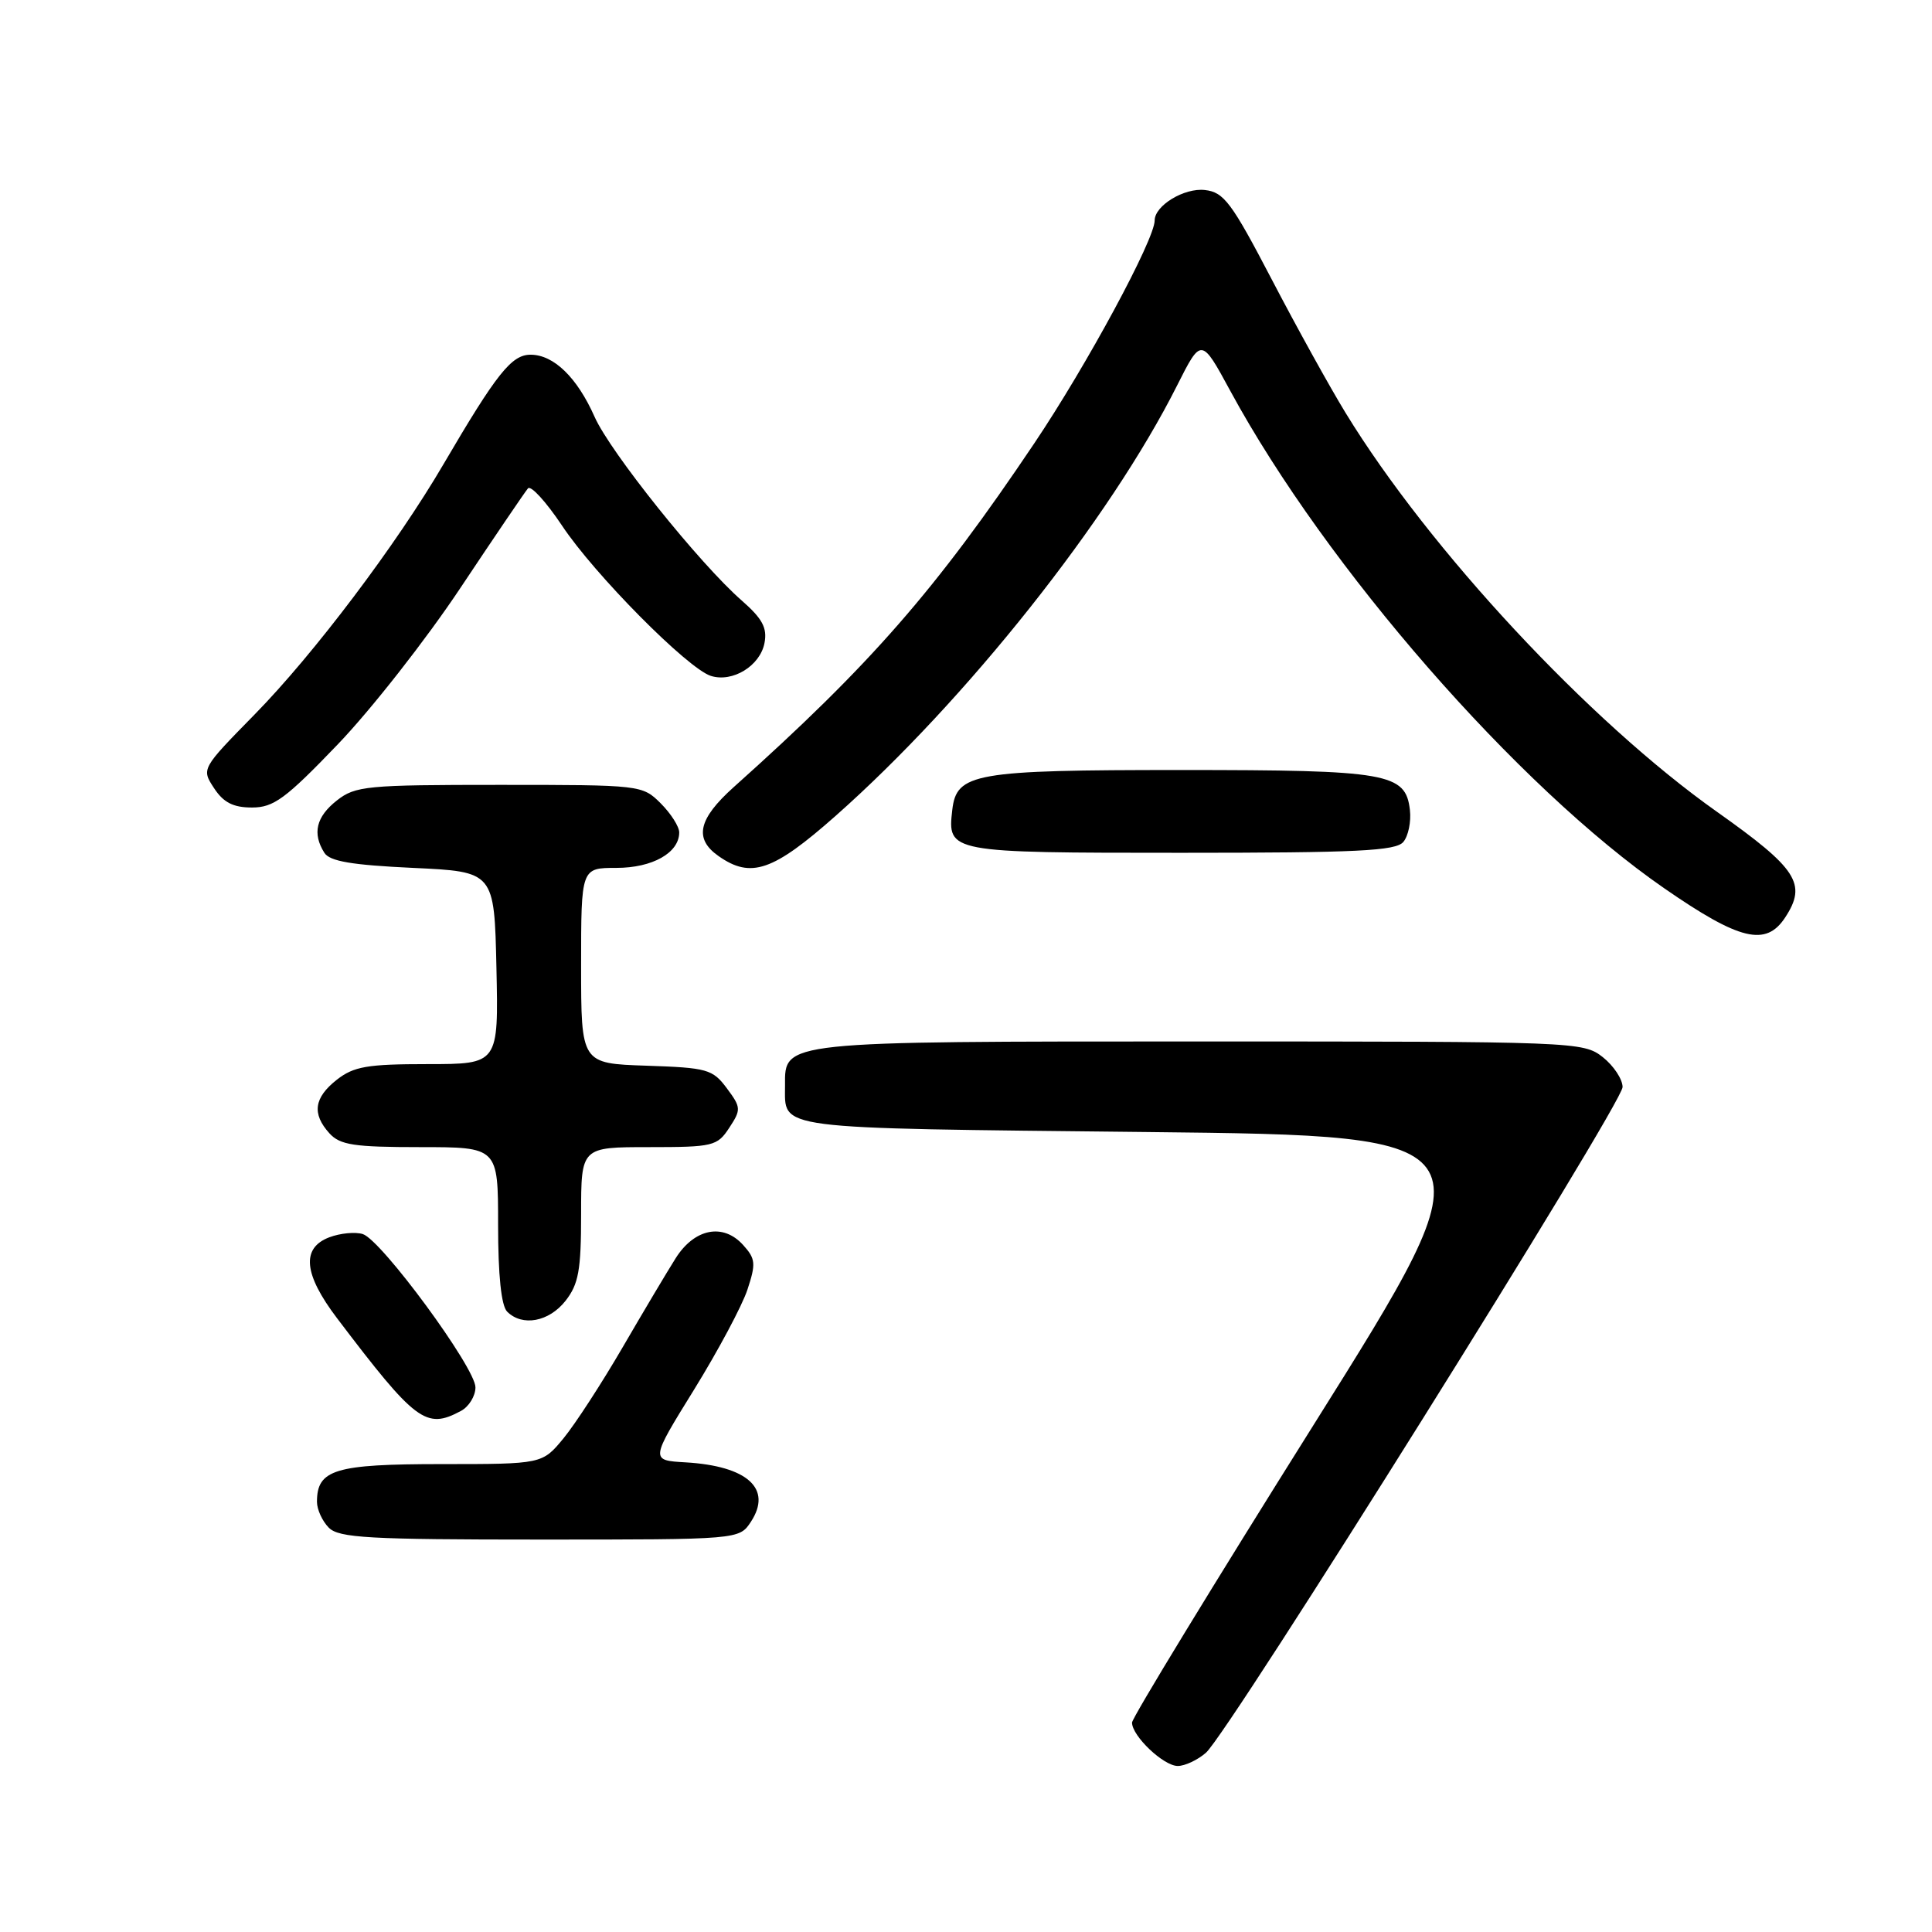 <?xml version="1.0" encoding="UTF-8" standalone="no"?>
<!DOCTYPE svg PUBLIC "-//W3C//DTD SVG 1.1//EN" "http://www.w3.org/Graphics/SVG/1.1/DTD/svg11.dtd" >
<svg xmlns="http://www.w3.org/2000/svg" xmlns:xlink="http://www.w3.org/1999/xlink" version="1.1" viewBox="0 0 256 256">
 <g >
 <path fill="currentColor"
d=" M 159.79 232.25 C 162.81 229.63 215.00 146.24 215.00 144.04 C 215.00 143.00 213.81 141.21 212.37 140.07 C 209.78 138.04 208.81 138.00 159.09 138.00 C 103.52 138.00 103.98 137.95 104.02 143.81 C 104.05 149.74 101.84 149.46 152.01 150.00 C 198.10 150.50 198.10 150.50 174.05 188.82 C 160.82 209.89 150.00 227.64 150.00 228.25 C 150.00 230.04 154.18 234.00 156.06 234.00 C 157.01 234.00 158.69 233.21 159.79 232.25 Z  M 99.50 201.64 C 102.37 197.26 99.05 194.25 90.84 193.77 C 86.17 193.50 86.17 193.50 91.97 184.13 C 95.15 178.98 98.34 173.01 99.04 170.88 C 100.18 167.43 100.12 166.79 98.46 164.96 C 95.81 162.03 92.02 162.78 89.53 166.72 C 88.41 168.49 85.25 173.80 82.50 178.53 C 79.75 183.26 76.23 188.68 74.68 190.57 C 71.85 194.00 71.85 194.00 58.50 194.00 C 44.37 194.00 42.00 194.72 42.00 199.00 C 42.00 200.02 42.71 201.56 43.57 202.43 C 44.92 203.78 48.88 204.00 71.55 204.00 C 97.95 204.00 97.95 204.00 99.50 201.64 Z  M 61.07 186.96 C 62.13 186.40 63.00 184.98 63.00 183.83 C 63.00 181.24 50.55 164.31 48.07 163.52 C 47.08 163.21 45.08 163.40 43.63 163.95 C 39.90 165.37 40.23 168.83 44.66 174.67 C 55.09 188.42 56.45 189.44 61.07 186.96 Z  M 74.93 172.37 C 76.67 170.15 77.00 168.32 77.00 160.87 C 77.00 152.00 77.00 152.00 85.98 152.00 C 94.50 152.00 95.04 151.87 96.63 149.44 C 98.22 147.02 98.20 146.74 96.30 144.19 C 94.43 141.68 93.71 141.48 85.65 141.21 C 77.00 140.92 77.00 140.92 77.00 127.96 C 77.00 115.00 77.00 115.00 81.67 115.00 C 86.46 115.00 90.00 113.00 90.00 110.30 C 90.00 109.53 88.90 107.80 87.55 106.45 C 85.11 104.02 84.92 104.00 66.18 104.00 C 48.56 104.00 47.09 104.14 44.63 106.07 C 41.89 108.23 41.36 110.44 42.98 113.00 C 43.69 114.13 46.61 114.62 54.71 115.00 C 65.50 115.50 65.50 115.50 65.78 128.25 C 66.06 141.00 66.06 141.00 56.66 141.00 C 48.67 141.00 46.88 141.31 44.63 143.07 C 41.60 145.46 41.31 147.58 43.65 150.17 C 45.06 151.72 46.90 152.00 55.65 152.00 C 66.00 152.00 66.00 152.00 66.00 162.30 C 66.00 168.98 66.42 173.02 67.20 173.80 C 69.21 175.81 72.74 175.15 74.93 172.37 Z  M 236.55 121.56 C 239.46 117.12 238.16 115.11 227.51 107.57 C 210.58 95.60 189.38 72.82 178.31 54.73 C 176.21 51.30 171.80 43.33 168.50 37.00 C 163.19 26.83 162.17 25.46 159.66 25.18 C 156.92 24.86 153.00 27.24 153.00 29.21 C 153.00 31.74 144.02 48.37 137.05 58.74 C 123.96 78.22 115.37 88.06 97.23 104.29 C 92.50 108.53 91.93 111.14 95.22 113.44 C 99.51 116.45 102.43 115.44 110.72 108.11 C 127.99 92.83 147.07 68.79 155.96 51.10 C 159.18 44.71 159.18 44.71 163.04 51.83 C 175.71 75.17 201.09 104.27 220.53 117.71 C 230.53 124.63 234.00 125.46 236.55 121.56 Z  M 185.95 111.56 C 186.61 110.77 187.00 108.87 186.82 107.33 C 186.26 102.44 183.93 102.03 156.50 102.03 C 129.07 102.03 126.74 102.44 126.18 107.33 C 125.53 112.97 125.69 113.00 156.50 113.00 C 179.87 113.00 184.96 112.75 185.95 111.56 Z  M 44.74 98.65 C 49.16 94.05 56.48 84.71 61.01 77.90 C 65.55 71.08 69.58 65.15 69.96 64.71 C 70.35 64.28 72.37 66.50 74.46 69.63 C 78.75 76.10 91.11 88.58 94.19 89.56 C 97.07 90.47 100.72 88.23 101.30 85.20 C 101.68 83.20 101.03 81.98 98.28 79.57 C 92.71 74.70 80.86 59.91 78.79 55.24 C 76.47 50.01 73.37 47.00 70.30 47.00 C 67.78 47.00 65.80 49.50 58.77 61.50 C 52.54 72.16 41.57 86.69 33.73 94.68 C 26.69 101.86 26.68 101.87 28.36 104.43 C 29.61 106.34 30.90 107.00 33.39 107.00 C 36.26 107.00 37.83 105.85 44.74 98.65 Z "/>
</g>
</svg>
